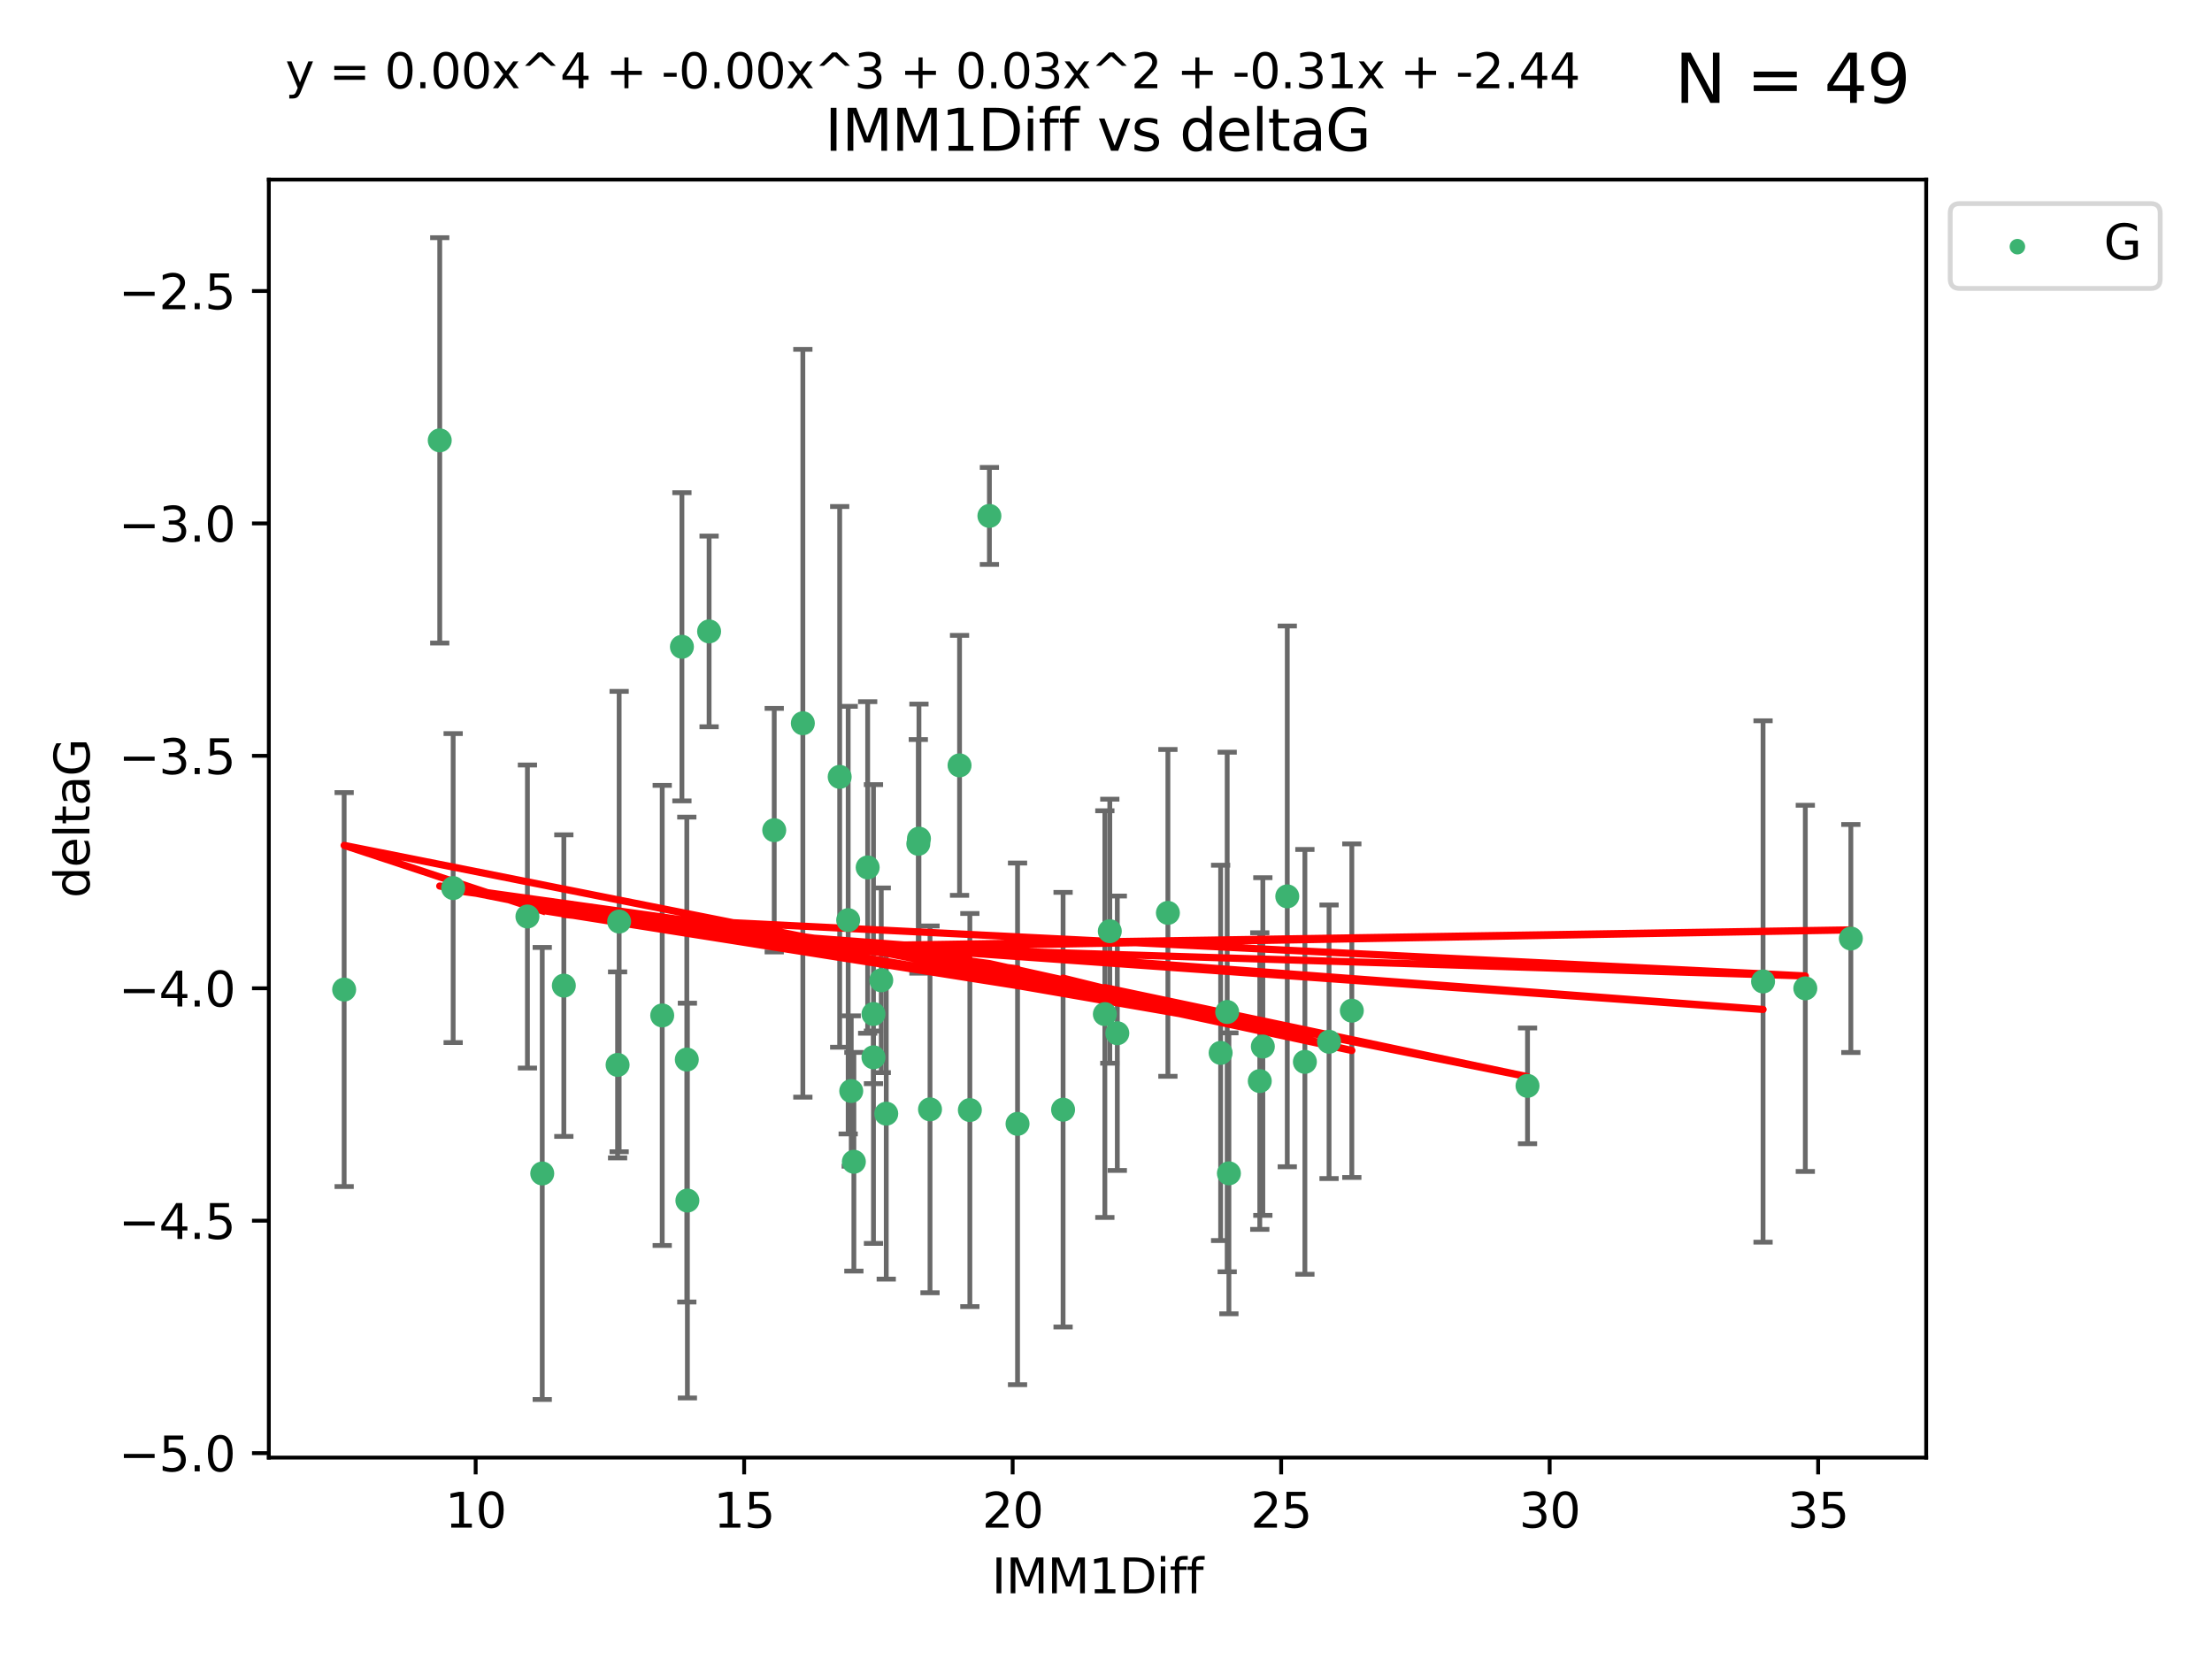 <?xml version="1.0" encoding="utf-8" standalone="no"?>
<!DOCTYPE svg PUBLIC "-//W3C//DTD SVG 1.1//EN"
  "http://www.w3.org/Graphics/SVG/1.1/DTD/svg11.dtd">
<svg xmlns:xlink="http://www.w3.org/1999/xlink" width="460.8pt" height="345.6pt" viewBox="0 0 460.8 345.6" xmlns="http://www.w3.org/2000/svg" version="1.1">
 <defs>
  <style type="text/css">*{stroke-linejoin: round; stroke-linecap: butt}</style>
 </defs>
 <g id="figure_1">
  <g id="patch_1">
   <path d="M 0 345.6 
L 460.8 345.6 
L 460.8 0 
L 0 0 
z
" style="fill: #ffffff"/>
  </g>
  <g id="axes_1">
   <g id="patch_2">
    <path d="M 56 303.64 
L 401.26 303.64 
L 401.26 37.411 
L 56 37.411 
z
" style="fill: #ffffff"/>
   </g>
   <g id="PathCollection_1">
    <defs>
     <path id="m91315cf7a8" d="M 0 1.118 
C 0.297 1.118 0.581 1 0.791 0.791 
C 1 0.581 1.118 0.297 1.118 0 
C 1.118 -0.297 1 -0.581 0.791 -0.791 
C 0.581 -1 0.297 -1.118 0 -1.118 
C -0.297 -1.118 -0.581 -1 -0.791 -0.791 
C -1 -0.581 -1.118 -0.297 -1.118 0 
C -1.118 0.297 -1 0.581 -0.791 0.791 
C -0.581 1 -0.297 1.118 0 1.118 
z
" style="stroke: #3cb371"/>
    </defs>
    <g clip-path="url(#p1dc6f5eb94)">
     <use xlink:href="#m91315cf7a8" x="112.961" y="244.454" style="fill: #3cb371; stroke: #3cb371"/>
     <use xlink:href="#m91315cf7a8" x="71.694" y="206.146" style="fill: #3cb371; stroke: #3cb371"/>
     <use xlink:href="#m91315cf7a8" x="263.073" y="218.017" style="fill: #3cb371; stroke: #3cb371"/>
     <use xlink:href="#m91315cf7a8" x="143.075" y="220.725" style="fill: #3cb371; stroke: #3cb371"/>
     <use xlink:href="#m91315cf7a8" x="211.973" y="234.121" style="fill: #3cb371; stroke: #3cb371"/>
     <use xlink:href="#m91315cf7a8" x="128.656" y="221.839" style="fill: #3cb371; stroke: #3cb371"/>
     <use xlink:href="#m91315cf7a8" x="177.877" y="242.013" style="fill: #3cb371; stroke: #3cb371"/>
     <use xlink:href="#m91315cf7a8" x="281.61" y="210.541" style="fill: #3cb371; stroke: #3cb371"/>
     <use xlink:href="#m91315cf7a8" x="193.739" y="231.1" style="fill: #3cb371; stroke: #3cb371"/>
     <use xlink:href="#m91315cf7a8" x="268.163" y="186.729" style="fill: #3cb371; stroke: #3cb371"/>
     <use xlink:href="#m91315cf7a8" x="231.192" y="193.984" style="fill: #3cb371; stroke: #3cb371"/>
     <use xlink:href="#m91315cf7a8" x="255.646" y="210.816" style="fill: #3cb371; stroke: #3cb371"/>
     <use xlink:href="#m91315cf7a8" x="221.459" y="231.169" style="fill: #3cb371; stroke: #3cb371"/>
     <use xlink:href="#m91315cf7a8" x="276.866" y="217.019" style="fill: #3cb371; stroke: #3cb371"/>
     <use xlink:href="#m91315cf7a8" x="271.833" y="221.206" style="fill: #3cb371; stroke: #3cb371"/>
     <use xlink:href="#m91315cf7a8" x="262.436" y="225.206" style="fill: #3cb371; stroke: #3cb371"/>
     <use xlink:href="#m91315cf7a8" x="176.691" y="191.682" style="fill: #3cb371; stroke: #3cb371"/>
     <use xlink:href="#m91315cf7a8" x="202.04" y="231.244" style="fill: #3cb371; stroke: #3cb371"/>
     <use xlink:href="#m91315cf7a8" x="181.96" y="211.237" style="fill: #3cb371; stroke: #3cb371"/>
     <use xlink:href="#m91315cf7a8" x="161.287" y="172.942" style="fill: #3cb371; stroke: #3cb371"/>
     <use xlink:href="#m91315cf7a8" x="177.328" y="227.278" style="fill: #3cb371; stroke: #3cb371"/>
     <use xlink:href="#m91315cf7a8" x="232.758" y="215.242" style="fill: #3cb371; stroke: #3cb371"/>
     <use xlink:href="#m91315cf7a8" x="184.622" y="231.996" style="fill: #3cb371; stroke: #3cb371"/>
     <use xlink:href="#m91315cf7a8" x="318.212" y="226.203" style="fill: #3cb371; stroke: #3cb371"/>
     <use xlink:href="#m91315cf7a8" x="230.163" y="211.258" style="fill: #3cb371; stroke: #3cb371"/>
     <use xlink:href="#m91315cf7a8" x="256.004" y="244.427" style="fill: #3cb371; stroke: #3cb371"/>
     <use xlink:href="#m91315cf7a8" x="109.873" y="190.925" style="fill: #3cb371; stroke: #3cb371"/>
     <use xlink:href="#m91315cf7a8" x="142.057" y="134.737" style="fill: #3cb371; stroke: #3cb371"/>
     <use xlink:href="#m91315cf7a8" x="147.718" y="131.536" style="fill: #3cb371; stroke: #3cb371"/>
     <use xlink:href="#m91315cf7a8" x="367.276" y="204.459" style="fill: #3cb371; stroke: #3cb371"/>
     <use xlink:href="#m91315cf7a8" x="181.96" y="220.259" style="fill: #3cb371; stroke: #3cb371"/>
     <use xlink:href="#m91315cf7a8" x="254.281" y="219.335" style="fill: #3cb371; stroke: #3cb371"/>
     <use xlink:href="#m91315cf7a8" x="143.198" y="250.1" style="fill: #3cb371; stroke: #3cb371"/>
     <use xlink:href="#m91315cf7a8" x="180.751" y="180.705" style="fill: #3cb371; stroke: #3cb371"/>
     <use xlink:href="#m91315cf7a8" x="385.566" y="195.507" style="fill: #3cb371; stroke: #3cb371"/>
     <use xlink:href="#m91315cf7a8" x="183.582" y="204.216" style="fill: #3cb371; stroke: #3cb371"/>
     <use xlink:href="#m91315cf7a8" x="376.08" y="205.891" style="fill: #3cb371; stroke: #3cb371"/>
     <use xlink:href="#m91315cf7a8" x="117.458" y="205.324" style="fill: #3cb371; stroke: #3cb371"/>
     <use xlink:href="#m91315cf7a8" x="191.3" y="175.78" style="fill: #3cb371; stroke: #3cb371"/>
     <use xlink:href="#m91315cf7a8" x="167.249" y="150.666" style="fill: #3cb371; stroke: #3cb371"/>
     <use xlink:href="#m91315cf7a8" x="206.111" y="107.475" style="fill: #3cb371; stroke: #3cb371"/>
     <use xlink:href="#m91315cf7a8" x="243.296" y="190.172" style="fill: #3cb371; stroke: #3cb371"/>
     <use xlink:href="#m91315cf7a8" x="174.923" y="161.836" style="fill: #3cb371; stroke: #3cb371"/>
     <use xlink:href="#m91315cf7a8" x="199.892" y="159.439" style="fill: #3cb371; stroke: #3cb371"/>
     <use xlink:href="#m91315cf7a8" x="91.606" y="91.737" style="fill: #3cb371; stroke: #3cb371"/>
     <use xlink:href="#m91315cf7a8" x="128.98" y="191.977" style="fill: #3cb371; stroke: #3cb371"/>
     <use xlink:href="#m91315cf7a8" x="137.952" y="211.534" style="fill: #3cb371; stroke: #3cb371"/>
     <use xlink:href="#m91315cf7a8" x="191.435" y="174.704" style="fill: #3cb371; stroke: #3cb371"/>
     <use xlink:href="#m91315cf7a8" x="94.402" y="185.004" style="fill: #3cb371; stroke: #3cb371"/>
    </g>
   </g>
   <g id="matplotlib.axis_1">
    <g id="xtick_1">
     <g id="line2d_1">
      <defs>
       <path id="m36541e918a" d="M 0 0 
L 0 3.5 
" style="stroke: #000000; stroke-width: 0.8"/>
      </defs>
      <g>
       <use xlink:href="#m36541e918a" x="99.09" y="303.64" style="stroke: #000000; stroke-width: 0.8"/>
      </g>
     </g>
     <g id="text_1">
      <!-- 10 -->
      <g transform="translate(92.727 318.238)scale(0.1 -0.1)">
       <defs>
        <path id="DejaVuSans-31" d="M 794 531 
L 1825 531 
L 1825 4091 
L 703 3866 
L 703 4441 
L 1819 4666 
L 2450 4666 
L 2450 531 
L 3481 531 
L 3481 0 
L 794 0 
L 794 531 
z
" transform="scale(0.016)"/>
        <path id="DejaVuSans-30" d="M 2034 4250 
Q 1547 4250 1301 3770 
Q 1056 3291 1056 2328 
Q 1056 1369 1301 889 
Q 1547 409 2034 409 
Q 2525 409 2770 889 
Q 3016 1369 3016 2328 
Q 3016 3291 2770 3770 
Q 2525 4250 2034 4250 
z
M 2034 4750 
Q 2819 4750 3233 4129 
Q 3647 3509 3647 2328 
Q 3647 1150 3233 529 
Q 2819 -91 2034 -91 
Q 1250 -91 836 529 
Q 422 1150 422 2328 
Q 422 3509 836 4129 
Q 1250 4750 2034 4750 
z
" transform="scale(0.016)"/>
       </defs>
       <use xlink:href="#DejaVuSans-31"/>
       <use xlink:href="#DejaVuSans-30" x="63.623"/>
      </g>
     </g>
    </g>
    <g id="xtick_2">
     <g id="line2d_2">
      <g>
       <use xlink:href="#m36541e918a" x="155.022" y="303.64" style="stroke: #000000; stroke-width: 0.8"/>
      </g>
     </g>
     <g id="text_2">
      <!-- 15 -->
      <g transform="translate(148.66 318.238)scale(0.1 -0.1)">
       <defs>
        <path id="DejaVuSans-35" d="M 691 4666 
L 3169 4666 
L 3169 4134 
L 1269 4134 
L 1269 2991 
Q 1406 3038 1543 3061 
Q 1681 3084 1819 3084 
Q 2600 3084 3056 2656 
Q 3513 2228 3513 1497 
Q 3513 744 3044 326 
Q 2575 -91 1722 -91 
Q 1428 -91 1123 -41 
Q 819 9 494 109 
L 494 744 
Q 775 591 1075 516 
Q 1375 441 1709 441 
Q 2250 441 2565 725 
Q 2881 1009 2881 1497 
Q 2881 1984 2565 2268 
Q 2250 2553 1709 2553 
Q 1456 2553 1204 2497 
Q 953 2441 691 2322 
L 691 4666 
z
" transform="scale(0.016)"/>
       </defs>
       <use xlink:href="#DejaVuSans-31"/>
       <use xlink:href="#DejaVuSans-35" x="63.623"/>
      </g>
     </g>
    </g>
    <g id="xtick_3">
     <g id="line2d_3">
      <g>
       <use xlink:href="#m36541e918a" x="210.955" y="303.64" style="stroke: #000000; stroke-width: 0.8"/>
      </g>
     </g>
     <g id="text_3">
      <!-- 20 -->
      <g transform="translate(204.593 318.238)scale(0.1 -0.1)">
       <defs>
        <path id="DejaVuSans-32" d="M 1228 531 
L 3431 531 
L 3431 0 
L 469 0 
L 469 531 
Q 828 903 1448 1529 
Q 2069 2156 2228 2338 
Q 2531 2678 2651 2914 
Q 2772 3150 2772 3378 
Q 2772 3750 2511 3984 
Q 2250 4219 1831 4219 
Q 1534 4219 1204 4116 
Q 875 4013 500 3803 
L 500 4441 
Q 881 4594 1212 4672 
Q 1544 4750 1819 4750 
Q 2544 4750 2975 4387 
Q 3406 4025 3406 3419 
Q 3406 3131 3298 2873 
Q 3191 2616 2906 2266 
Q 2828 2175 2409 1742 
Q 1991 1309 1228 531 
z
" transform="scale(0.016)"/>
       </defs>
       <use xlink:href="#DejaVuSans-32"/>
       <use xlink:href="#DejaVuSans-30" x="63.623"/>
      </g>
     </g>
    </g>
    <g id="xtick_4">
     <g id="line2d_4">
      <g>
       <use xlink:href="#m36541e918a" x="266.888" y="303.64" style="stroke: #000000; stroke-width: 0.8"/>
      </g>
     </g>
     <g id="text_4">
      <!-- 25 -->
      <g transform="translate(260.526 318.238)scale(0.1 -0.1)">
       <use xlink:href="#DejaVuSans-32"/>
       <use xlink:href="#DejaVuSans-35" x="63.623"/>
      </g>
     </g>
    </g>
    <g id="xtick_5">
     <g id="line2d_5">
      <g>
       <use xlink:href="#m36541e918a" x="322.821" y="303.64" style="stroke: #000000; stroke-width: 0.8"/>
      </g>
     </g>
     <g id="text_5">
      <!-- 30 -->
      <g transform="translate(316.458 318.238)scale(0.1 -0.1)">
       <defs>
        <path id="DejaVuSans-33" d="M 2597 2516 
Q 3050 2419 3304 2112 
Q 3559 1806 3559 1356 
Q 3559 666 3084 287 
Q 2609 -91 1734 -91 
Q 1441 -91 1130 -33 
Q 819 25 488 141 
L 488 750 
Q 750 597 1062 519 
Q 1375 441 1716 441 
Q 2309 441 2620 675 
Q 2931 909 2931 1356 
Q 2931 1769 2642 2001 
Q 2353 2234 1838 2234 
L 1294 2234 
L 1294 2753 
L 1863 2753 
Q 2328 2753 2575 2939 
Q 2822 3125 2822 3475 
Q 2822 3834 2567 4026 
Q 2313 4219 1838 4219 
Q 1578 4219 1281 4162 
Q 984 4106 628 3988 
L 628 4550 
Q 988 4650 1302 4700 
Q 1616 4750 1894 4750 
Q 2613 4750 3031 4423 
Q 3450 4097 3450 3541 
Q 3450 3153 3228 2886 
Q 3006 2619 2597 2516 
z
" transform="scale(0.016)"/>
       </defs>
       <use xlink:href="#DejaVuSans-33"/>
       <use xlink:href="#DejaVuSans-30" x="63.623"/>
      </g>
     </g>
    </g>
    <g id="xtick_6">
     <g id="line2d_6">
      <g>
       <use xlink:href="#m36541e918a" x="378.754" y="303.64" style="stroke: #000000; stroke-width: 0.8"/>
      </g>
     </g>
     <g id="text_6">
      <!-- 35 -->
      <g transform="translate(372.391 318.238)scale(0.1 -0.1)">
       <use xlink:href="#DejaVuSans-33"/>
       <use xlink:href="#DejaVuSans-35" x="63.623"/>
      </g>
     </g>
    </g>
    <g id="text_7">
     <!-- IMM1Diff -->
     <g transform="translate(206.586 331.917)scale(0.1 -0.1)">
      <defs>
       <path id="DejaVuSans-49" d="M 628 4666 
L 1259 4666 
L 1259 0 
L 628 0 
L 628 4666 
z
" transform="scale(0.016)"/>
       <path id="DejaVuSans-4d" d="M 628 4666 
L 1569 4666 
L 2759 1491 
L 3956 4666 
L 4897 4666 
L 4897 0 
L 4281 0 
L 4281 4097 
L 3078 897 
L 2444 897 
L 1241 4097 
L 1241 0 
L 628 0 
L 628 4666 
z
" transform="scale(0.016)"/>
       <path id="DejaVuSans-44" d="M 1259 4147 
L 1259 519 
L 2022 519 
Q 2988 519 3436 956 
Q 3884 1394 3884 2338 
Q 3884 3275 3436 3711 
Q 2988 4147 2022 4147 
L 1259 4147 
z
M 628 4666 
L 1925 4666 
Q 3281 4666 3915 4102 
Q 4550 3538 4550 2338 
Q 4550 1131 3912 565 
Q 3275 0 1925 0 
L 628 0 
L 628 4666 
z
" transform="scale(0.016)"/>
       <path id="DejaVuSans-69" d="M 603 3500 
L 1178 3500 
L 1178 0 
L 603 0 
L 603 3500 
z
M 603 4863 
L 1178 4863 
L 1178 4134 
L 603 4134 
L 603 4863 
z
" transform="scale(0.016)"/>
       <path id="DejaVuSans-66" d="M 2375 4863 
L 2375 4384 
L 1825 4384 
Q 1516 4384 1395 4259 
Q 1275 4134 1275 3809 
L 1275 3500 
L 2222 3500 
L 2222 3053 
L 1275 3053 
L 1275 0 
L 697 0 
L 697 3053 
L 147 3053 
L 147 3500 
L 697 3500 
L 697 3744 
Q 697 4328 969 4595 
Q 1241 4863 1831 4863 
L 2375 4863 
z
" transform="scale(0.016)"/>
      </defs>
      <use xlink:href="#DejaVuSans-49"/>
      <use xlink:href="#DejaVuSans-4d" x="29.492"/>
      <use xlink:href="#DejaVuSans-4d" x="115.771"/>
      <use xlink:href="#DejaVuSans-31" x="202.051"/>
      <use xlink:href="#DejaVuSans-44" x="265.674"/>
      <use xlink:href="#DejaVuSans-69" x="342.676"/>
      <use xlink:href="#DejaVuSans-66" x="370.459"/>
      <use xlink:href="#DejaVuSans-66" x="405.664"/>
     </g>
    </g>
   </g>
   <g id="matplotlib.axis_2">
    <g id="ytick_1">
     <g id="line2d_7">
      <defs>
       <path id="m8473f369e1" d="M 0 0 
L -3.5 0 
" style="stroke: #000000; stroke-width: 0.8"/>
      </defs>
      <g>
       <use xlink:href="#m8473f369e1" x="56" y="302.714" style="stroke: #000000; stroke-width: 0.8"/>
      </g>
     </g>
     <g id="text_8">
      <!-- −5.0 -->
      <g transform="translate(24.717 306.513)scale(0.1 -0.1)">
       <defs>
        <path id="DejaVuSans-2212" d="M 678 2272 
L 4684 2272 
L 4684 1741 
L 678 1741 
L 678 2272 
z
" transform="scale(0.016)"/>
        <path id="DejaVuSans-2e" d="M 684 794 
L 1344 794 
L 1344 0 
L 684 0 
L 684 794 
z
" transform="scale(0.016)"/>
       </defs>
       <use xlink:href="#DejaVuSans-2212"/>
       <use xlink:href="#DejaVuSans-35" x="83.789"/>
       <use xlink:href="#DejaVuSans-2e" x="147.412"/>
       <use xlink:href="#DejaVuSans-30" x="179.199"/>
      </g>
     </g>
    </g>
    <g id="ytick_2">
     <g id="line2d_8">
      <g>
       <use xlink:href="#m8473f369e1" x="56" y="254.295" style="stroke: #000000; stroke-width: 0.8"/>
      </g>
     </g>
     <g id="text_9">
      <!-- −4.5 -->
      <g transform="translate(24.717 258.094)scale(0.1 -0.1)">
       <defs>
        <path id="DejaVuSans-34" d="M 2419 4116 
L 825 1625 
L 2419 1625 
L 2419 4116 
z
M 2253 4666 
L 3047 4666 
L 3047 1625 
L 3713 1625 
L 3713 1100 
L 3047 1100 
L 3047 0 
L 2419 0 
L 2419 1100 
L 313 1100 
L 313 1709 
L 2253 4666 
z
" transform="scale(0.016)"/>
       </defs>
       <use xlink:href="#DejaVuSans-2212"/>
       <use xlink:href="#DejaVuSans-34" x="83.789"/>
       <use xlink:href="#DejaVuSans-2e" x="147.412"/>
       <use xlink:href="#DejaVuSans-35" x="179.199"/>
      </g>
     </g>
    </g>
    <g id="ytick_3">
     <g id="line2d_9">
      <g>
       <use xlink:href="#m8473f369e1" x="56" y="205.876" style="stroke: #000000; stroke-width: 0.8"/>
      </g>
     </g>
     <g id="text_10">
      <!-- −4.0 -->
      <g transform="translate(24.717 209.675)scale(0.1 -0.1)">
       <use xlink:href="#DejaVuSans-2212"/>
       <use xlink:href="#DejaVuSans-34" x="83.789"/>
       <use xlink:href="#DejaVuSans-2e" x="147.412"/>
       <use xlink:href="#DejaVuSans-30" x="179.199"/>
      </g>
     </g>
    </g>
    <g id="ytick_4">
     <g id="line2d_10">
      <g>
       <use xlink:href="#m8473f369e1" x="56" y="157.456" style="stroke: #000000; stroke-width: 0.8"/>
      </g>
     </g>
     <g id="text_11">
      <!-- −3.5 -->
      <g transform="translate(24.717 161.256)scale(0.1 -0.1)">
       <use xlink:href="#DejaVuSans-2212"/>
       <use xlink:href="#DejaVuSans-33" x="83.789"/>
       <use xlink:href="#DejaVuSans-2e" x="147.412"/>
       <use xlink:href="#DejaVuSans-35" x="179.199"/>
      </g>
     </g>
    </g>
    <g id="ytick_5">
     <g id="line2d_11">
      <g>
       <use xlink:href="#m8473f369e1" x="56" y="109.037" style="stroke: #000000; stroke-width: 0.8"/>
      </g>
     </g>
     <g id="text_12">
      <!-- −3.0 -->
      <g transform="translate(24.717 112.837)scale(0.1 -0.1)">
       <use xlink:href="#DejaVuSans-2212"/>
       <use xlink:href="#DejaVuSans-33" x="83.789"/>
       <use xlink:href="#DejaVuSans-2e" x="147.412"/>
       <use xlink:href="#DejaVuSans-30" x="179.199"/>
      </g>
     </g>
    </g>
    <g id="ytick_6">
     <g id="line2d_12">
      <g>
       <use xlink:href="#m8473f369e1" x="56" y="60.618" style="stroke: #000000; stroke-width: 0.8"/>
      </g>
     </g>
     <g id="text_13">
      <!-- −2.5 -->
      <g transform="translate(24.717 64.417)scale(0.1 -0.1)">
       <use xlink:href="#DejaVuSans-2212"/>
       <use xlink:href="#DejaVuSans-32" x="83.789"/>
       <use xlink:href="#DejaVuSans-2e" x="147.412"/>
       <use xlink:href="#DejaVuSans-35" x="179.199"/>
      </g>
     </g>
    </g>
    <g id="text_14">
     <!-- deltaG -->
     <g transform="translate(18.637 187.064)rotate(-90)scale(0.1 -0.1)">
      <defs>
       <path id="DejaVuSans-64" d="M 2906 2969 
L 2906 4863 
L 3481 4863 
L 3481 0 
L 2906 0 
L 2906 525 
Q 2725 213 2448 61 
Q 2172 -91 1784 -91 
Q 1150 -91 751 415 
Q 353 922 353 1747 
Q 353 2572 751 3078 
Q 1150 3584 1784 3584 
Q 2172 3584 2448 3432 
Q 2725 3281 2906 2969 
z
M 947 1747 
Q 947 1113 1208 752 
Q 1469 391 1925 391 
Q 2381 391 2643 752 
Q 2906 1113 2906 1747 
Q 2906 2381 2643 2742 
Q 2381 3103 1925 3103 
Q 1469 3103 1208 2742 
Q 947 2381 947 1747 
z
" transform="scale(0.016)"/>
       <path id="DejaVuSans-65" d="M 3597 1894 
L 3597 1613 
L 953 1613 
Q 991 1019 1311 708 
Q 1631 397 2203 397 
Q 2534 397 2845 478 
Q 3156 559 3463 722 
L 3463 178 
Q 3153 47 2828 -22 
Q 2503 -91 2169 -91 
Q 1331 -91 842 396 
Q 353 884 353 1716 
Q 353 2575 817 3079 
Q 1281 3584 2069 3584 
Q 2775 3584 3186 3129 
Q 3597 2675 3597 1894 
z
M 3022 2063 
Q 3016 2534 2758 2815 
Q 2500 3097 2075 3097 
Q 1594 3097 1305 2825 
Q 1016 2553 972 2059 
L 3022 2063 
z
" transform="scale(0.016)"/>
       <path id="DejaVuSans-6c" d="M 603 4863 
L 1178 4863 
L 1178 0 
L 603 0 
L 603 4863 
z
" transform="scale(0.016)"/>
       <path id="DejaVuSans-74" d="M 1172 4494 
L 1172 3500 
L 2356 3500 
L 2356 3053 
L 1172 3053 
L 1172 1153 
Q 1172 725 1289 603 
Q 1406 481 1766 481 
L 2356 481 
L 2356 0 
L 1766 0 
Q 1100 0 847 248 
Q 594 497 594 1153 
L 594 3053 
L 172 3053 
L 172 3500 
L 594 3500 
L 594 4494 
L 1172 4494 
z
" transform="scale(0.016)"/>
       <path id="DejaVuSans-61" d="M 2194 1759 
Q 1497 1759 1228 1600 
Q 959 1441 959 1056 
Q 959 750 1161 570 
Q 1363 391 1709 391 
Q 2188 391 2477 730 
Q 2766 1069 2766 1631 
L 2766 1759 
L 2194 1759 
z
M 3341 1997 
L 3341 0 
L 2766 0 
L 2766 531 
Q 2569 213 2275 61 
Q 1981 -91 1556 -91 
Q 1019 -91 701 211 
Q 384 513 384 1019 
Q 384 1609 779 1909 
Q 1175 2209 1959 2209 
L 2766 2209 
L 2766 2266 
Q 2766 2663 2505 2880 
Q 2244 3097 1772 3097 
Q 1472 3097 1187 3025 
Q 903 2953 641 2809 
L 641 3341 
Q 956 3463 1253 3523 
Q 1550 3584 1831 3584 
Q 2591 3584 2966 3190 
Q 3341 2797 3341 1997 
z
" transform="scale(0.016)"/>
       <path id="DejaVuSans-47" d="M 3809 666 
L 3809 1919 
L 2778 1919 
L 2778 2438 
L 4434 2438 
L 4434 434 
Q 4069 175 3628 42 
Q 3188 -91 2688 -91 
Q 1594 -91 976 548 
Q 359 1188 359 2328 
Q 359 3472 976 4111 
Q 1594 4750 2688 4750 
Q 3144 4750 3555 4637 
Q 3966 4525 4313 4306 
L 4313 3634 
Q 3963 3931 3569 4081 
Q 3175 4231 2741 4231 
Q 1884 4231 1454 3753 
Q 1025 3275 1025 2328 
Q 1025 1384 1454 906 
Q 1884 428 2741 428 
Q 3075 428 3337 486 
Q 3600 544 3809 666 
z
" transform="scale(0.016)"/>
      </defs>
      <use xlink:href="#DejaVuSans-64"/>
      <use xlink:href="#DejaVuSans-65" x="63.477"/>
      <use xlink:href="#DejaVuSans-6c" x="125"/>
      <use xlink:href="#DejaVuSans-74" x="152.783"/>
      <use xlink:href="#DejaVuSans-61" x="191.992"/>
      <use xlink:href="#DejaVuSans-47" x="253.271"/>
     </g>
    </g>
   </g>
   <g id="LineCollection_1">
    <path d="M 112.961 291.539 
L 112.961 197.37 
" clip-path="url(#p1dc6f5eb94)" style="fill: none; stroke: #696969"/>
    <path d="M 71.694 247.18 
L 71.694 165.112 
" clip-path="url(#p1dc6f5eb94)" style="fill: none; stroke: #696969"/>
    <path d="M 263.073 253.19 
L 263.073 182.843 
" clip-path="url(#p1dc6f5eb94)" style="fill: none; stroke: #696969"/>
    <path d="M 143.075 271.233 
L 143.075 170.216 
" clip-path="url(#p1dc6f5eb94)" style="fill: none; stroke: #696969"/>
    <path d="M 211.973 288.458 
L 211.973 179.784 
" clip-path="url(#p1dc6f5eb94)" style="fill: none; stroke: #696969"/>
    <path d="M 128.656 241.213 
L 128.656 202.465 
" clip-path="url(#p1dc6f5eb94)" style="fill: none; stroke: #696969"/>
    <path d="M 177.877 264.791 
L 177.877 219.236 
" clip-path="url(#p1dc6f5eb94)" style="fill: none; stroke: #696969"/>
    <path d="M 281.61 245.285 
L 281.61 175.796 
" clip-path="url(#p1dc6f5eb94)" style="fill: none; stroke: #696969"/>
    <path d="M 193.739 269.304 
L 193.739 192.895 
" clip-path="url(#p1dc6f5eb94)" style="fill: none; stroke: #696969"/>
    <path d="M 268.163 243.055 
L 268.163 130.404 
" clip-path="url(#p1dc6f5eb94)" style="fill: none; stroke: #696969"/>
    <path d="M 231.192 221.488 
L 231.192 166.48 
" clip-path="url(#p1dc6f5eb94)" style="fill: none; stroke: #696969"/>
    <path d="M 255.646 264.935 
L 255.646 156.697 
" clip-path="url(#p1dc6f5eb94)" style="fill: none; stroke: #696969"/>
    <path d="M 221.459 276.437 
L 221.459 185.901 
" clip-path="url(#p1dc6f5eb94)" style="fill: none; stroke: #696969"/>
    <path d="M 276.866 245.515 
L 276.866 188.524 
" clip-path="url(#p1dc6f5eb94)" style="fill: none; stroke: #696969"/>
    <path d="M 271.833 265.453 
L 271.833 176.958 
" clip-path="url(#p1dc6f5eb94)" style="fill: none; stroke: #696969"/>
    <path d="M 262.436 256.103 
L 262.436 194.31 
" clip-path="url(#p1dc6f5eb94)" style="fill: none; stroke: #696969"/>
    <path d="M 176.691 236.221 
L 176.691 147.143 
" clip-path="url(#p1dc6f5eb94)" style="fill: none; stroke: #696969"/>
    <path d="M 202.04 272.186 
L 202.04 190.302 
" clip-path="url(#p1dc6f5eb94)" style="fill: none; stroke: #696969"/>
    <path d="M 181.96 259.022 
L 181.96 163.451 
" clip-path="url(#p1dc6f5eb94)" style="fill: none; stroke: #696969"/>
    <path d="M 161.287 198.311 
L 161.287 147.573 
" clip-path="url(#p1dc6f5eb94)" style="fill: none; stroke: #696969"/>
    <path d="M 177.328 242.937 
L 177.328 211.62 
" clip-path="url(#p1dc6f5eb94)" style="fill: none; stroke: #696969"/>
    <path d="M 232.758 243.822 
L 232.758 186.661 
" clip-path="url(#p1dc6f5eb94)" style="fill: none; stroke: #696969"/>
    <path d="M 184.622 266.465 
L 184.622 197.526 
" clip-path="url(#p1dc6f5eb94)" style="fill: none; stroke: #696969"/>
    <path d="M 318.212 238.261 
L 318.212 214.145 
" clip-path="url(#p1dc6f5eb94)" style="fill: none; stroke: #696969"/>
    <path d="M 230.163 253.617 
L 230.163 168.899 
" clip-path="url(#p1dc6f5eb94)" style="fill: none; stroke: #696969"/>
    <path d="M 256.004 273.681 
L 256.004 215.173 
" clip-path="url(#p1dc6f5eb94)" style="fill: none; stroke: #696969"/>
    <path d="M 109.873 222.489 
L 109.873 159.361 
" clip-path="url(#p1dc6f5eb94)" style="fill: none; stroke: #696969"/>
    <path d="M 142.057 166.836 
L 142.057 102.638 
" clip-path="url(#p1dc6f5eb94)" style="fill: none; stroke: #696969"/>
    <path d="M 147.718 151.399 
L 147.718 111.672 
" clip-path="url(#p1dc6f5eb94)" style="fill: none; stroke: #696969"/>
    <path d="M 367.276 258.768 
L 367.276 150.151 
" clip-path="url(#p1dc6f5eb94)" style="fill: none; stroke: #696969"/>
    <path d="M 181.96 225.744 
L 181.96 214.775 
" clip-path="url(#p1dc6f5eb94)" style="fill: none; stroke: #696969"/>
    <path d="M 254.281 258.429 
L 254.281 180.24 
" clip-path="url(#p1dc6f5eb94)" style="fill: none; stroke: #696969"/>
    <path d="M 143.198 291.218 
L 143.198 208.983 
" clip-path="url(#p1dc6f5eb94)" style="fill: none; stroke: #696969"/>
    <path d="M 180.751 215.241 
L 180.751 146.169 
" clip-path="url(#p1dc6f5eb94)" style="fill: none; stroke: #696969"/>
    <path d="M 385.566 219.255 
L 385.566 171.758 
" clip-path="url(#p1dc6f5eb94)" style="fill: none; stroke: #696969"/>
    <path d="M 183.582 223.451 
L 183.582 184.98 
" clip-path="url(#p1dc6f5eb94)" style="fill: none; stroke: #696969"/>
    <path d="M 376.08 244.031 
L 376.08 167.751 
" clip-path="url(#p1dc6f5eb94)" style="fill: none; stroke: #696969"/>
    <path d="M 117.458 236.737 
L 117.458 173.91 
" clip-path="url(#p1dc6f5eb94)" style="fill: none; stroke: #696969"/>
    <path d="M 191.3 197.499 
L 191.3 154.062 
" clip-path="url(#p1dc6f5eb94)" style="fill: none; stroke: #696969"/>
    <path d="M 167.249 228.555 
L 167.249 72.778 
" clip-path="url(#p1dc6f5eb94)" style="fill: none; stroke: #696969"/>
    <path d="M 206.111 117.575 
L 206.111 97.375 
" clip-path="url(#p1dc6f5eb94)" style="fill: none; stroke: #696969"/>
    <path d="M 243.296 224.211 
L 243.296 156.133 
" clip-path="url(#p1dc6f5eb94)" style="fill: none; stroke: #696969"/>
    <path d="M 174.923 218.157 
L 174.923 105.515 
" clip-path="url(#p1dc6f5eb94)" style="fill: none; stroke: #696969"/>
    <path d="M 199.892 186.517 
L 199.892 132.36 
" clip-path="url(#p1dc6f5eb94)" style="fill: none; stroke: #696969"/>
    <path d="M 91.606 133.961 
L 91.606 49.513 
" clip-path="url(#p1dc6f5eb94)" style="fill: none; stroke: #696969"/>
    <path d="M 128.98 239.933 
L 128.98 144.021 
" clip-path="url(#p1dc6f5eb94)" style="fill: none; stroke: #696969"/>
    <path d="M 137.952 259.458 
L 137.952 163.611 
" clip-path="url(#p1dc6f5eb94)" style="fill: none; stroke: #696969"/>
    <path d="M 191.435 202.73 
L 191.435 146.678 
" clip-path="url(#p1dc6f5eb94)" style="fill: none; stroke: #696969"/>
    <path d="M 94.402 217.186 
L 94.402 152.823 
" clip-path="url(#p1dc6f5eb94)" style="fill: none; stroke: #696969"/>
   </g>
   <g id="line2d_13">
    <defs>
     <path id="mb4bee0a250" d="M 2 0 
L -2 -0 
" style="stroke: #696969"/>
    </defs>
    <g clip-path="url(#p1dc6f5eb94)">
     <use xlink:href="#mb4bee0a250" x="112.961" y="291.539" style="fill: #696969; stroke: #696969"/>
     <use xlink:href="#mb4bee0a250" x="71.694" y="247.18" style="fill: #696969; stroke: #696969"/>
     <use xlink:href="#mb4bee0a250" x="263.073" y="253.19" style="fill: #696969; stroke: #696969"/>
     <use xlink:href="#mb4bee0a250" x="143.075" y="271.233" style="fill: #696969; stroke: #696969"/>
     <use xlink:href="#mb4bee0a250" x="211.973" y="288.458" style="fill: #696969; stroke: #696969"/>
     <use xlink:href="#mb4bee0a250" x="128.656" y="241.213" style="fill: #696969; stroke: #696969"/>
     <use xlink:href="#mb4bee0a250" x="177.877" y="264.791" style="fill: #696969; stroke: #696969"/>
     <use xlink:href="#mb4bee0a250" x="281.61" y="245.285" style="fill: #696969; stroke: #696969"/>
     <use xlink:href="#mb4bee0a250" x="193.739" y="269.304" style="fill: #696969; stroke: #696969"/>
     <use xlink:href="#mb4bee0a250" x="268.163" y="243.055" style="fill: #696969; stroke: #696969"/>
     <use xlink:href="#mb4bee0a250" x="231.192" y="221.488" style="fill: #696969; stroke: #696969"/>
     <use xlink:href="#mb4bee0a250" x="255.646" y="264.935" style="fill: #696969; stroke: #696969"/>
     <use xlink:href="#mb4bee0a250" x="221.459" y="276.437" style="fill: #696969; stroke: #696969"/>
     <use xlink:href="#mb4bee0a250" x="276.866" y="245.515" style="fill: #696969; stroke: #696969"/>
     <use xlink:href="#mb4bee0a250" x="271.833" y="265.453" style="fill: #696969; stroke: #696969"/>
     <use xlink:href="#mb4bee0a250" x="262.436" y="256.103" style="fill: #696969; stroke: #696969"/>
     <use xlink:href="#mb4bee0a250" x="176.691" y="236.221" style="fill: #696969; stroke: #696969"/>
     <use xlink:href="#mb4bee0a250" x="202.04" y="272.186" style="fill: #696969; stroke: #696969"/>
     <use xlink:href="#mb4bee0a250" x="181.96" y="259.022" style="fill: #696969; stroke: #696969"/>
     <use xlink:href="#mb4bee0a250" x="161.287" y="198.311" style="fill: #696969; stroke: #696969"/>
     <use xlink:href="#mb4bee0a250" x="177.328" y="242.937" style="fill: #696969; stroke: #696969"/>
     <use xlink:href="#mb4bee0a250" x="232.758" y="243.822" style="fill: #696969; stroke: #696969"/>
     <use xlink:href="#mb4bee0a250" x="184.622" y="266.465" style="fill: #696969; stroke: #696969"/>
     <use xlink:href="#mb4bee0a250" x="318.212" y="238.261" style="fill: #696969; stroke: #696969"/>
     <use xlink:href="#mb4bee0a250" x="230.163" y="253.617" style="fill: #696969; stroke: #696969"/>
     <use xlink:href="#mb4bee0a250" x="256.004" y="273.681" style="fill: #696969; stroke: #696969"/>
     <use xlink:href="#mb4bee0a250" x="109.873" y="222.489" style="fill: #696969; stroke: #696969"/>
     <use xlink:href="#mb4bee0a250" x="142.057" y="166.836" style="fill: #696969; stroke: #696969"/>
     <use xlink:href="#mb4bee0a250" x="147.718" y="151.399" style="fill: #696969; stroke: #696969"/>
     <use xlink:href="#mb4bee0a250" x="367.276" y="258.768" style="fill: #696969; stroke: #696969"/>
     <use xlink:href="#mb4bee0a250" x="181.96" y="225.744" style="fill: #696969; stroke: #696969"/>
     <use xlink:href="#mb4bee0a250" x="254.281" y="258.429" style="fill: #696969; stroke: #696969"/>
     <use xlink:href="#mb4bee0a250" x="143.198" y="291.218" style="fill: #696969; stroke: #696969"/>
     <use xlink:href="#mb4bee0a250" x="180.751" y="215.241" style="fill: #696969; stroke: #696969"/>
     <use xlink:href="#mb4bee0a250" x="385.566" y="219.255" style="fill: #696969; stroke: #696969"/>
     <use xlink:href="#mb4bee0a250" x="183.582" y="223.451" style="fill: #696969; stroke: #696969"/>
     <use xlink:href="#mb4bee0a250" x="376.08" y="244.031" style="fill: #696969; stroke: #696969"/>
     <use xlink:href="#mb4bee0a250" x="117.458" y="236.737" style="fill: #696969; stroke: #696969"/>
     <use xlink:href="#mb4bee0a250" x="191.3" y="197.499" style="fill: #696969; stroke: #696969"/>
     <use xlink:href="#mb4bee0a250" x="167.249" y="228.555" style="fill: #696969; stroke: #696969"/>
     <use xlink:href="#mb4bee0a250" x="206.111" y="117.575" style="fill: #696969; stroke: #696969"/>
     <use xlink:href="#mb4bee0a250" x="243.296" y="224.211" style="fill: #696969; stroke: #696969"/>
     <use xlink:href="#mb4bee0a250" x="174.923" y="218.157" style="fill: #696969; stroke: #696969"/>
     <use xlink:href="#mb4bee0a250" x="199.892" y="186.517" style="fill: #696969; stroke: #696969"/>
     <use xlink:href="#mb4bee0a250" x="91.606" y="133.961" style="fill: #696969; stroke: #696969"/>
     <use xlink:href="#mb4bee0a250" x="128.98" y="239.933" style="fill: #696969; stroke: #696969"/>
     <use xlink:href="#mb4bee0a250" x="137.952" y="259.458" style="fill: #696969; stroke: #696969"/>
     <use xlink:href="#mb4bee0a250" x="191.435" y="202.73" style="fill: #696969; stroke: #696969"/>
     <use xlink:href="#mb4bee0a250" x="94.402" y="217.186" style="fill: #696969; stroke: #696969"/>
    </g>
   </g>
   <g id="line2d_14">
    <g clip-path="url(#p1dc6f5eb94)">
     <use xlink:href="#mb4bee0a250" x="112.961" y="197.37" style="fill: #696969; stroke: #696969"/>
     <use xlink:href="#mb4bee0a250" x="71.694" y="165.112" style="fill: #696969; stroke: #696969"/>
     <use xlink:href="#mb4bee0a250" x="263.073" y="182.843" style="fill: #696969; stroke: #696969"/>
     <use xlink:href="#mb4bee0a250" x="143.075" y="170.216" style="fill: #696969; stroke: #696969"/>
     <use xlink:href="#mb4bee0a250" x="211.973" y="179.784" style="fill: #696969; stroke: #696969"/>
     <use xlink:href="#mb4bee0a250" x="128.656" y="202.465" style="fill: #696969; stroke: #696969"/>
     <use xlink:href="#mb4bee0a250" x="177.877" y="219.236" style="fill: #696969; stroke: #696969"/>
     <use xlink:href="#mb4bee0a250" x="281.61" y="175.796" style="fill: #696969; stroke: #696969"/>
     <use xlink:href="#mb4bee0a250" x="193.739" y="192.895" style="fill: #696969; stroke: #696969"/>
     <use xlink:href="#mb4bee0a250" x="268.163" y="130.404" style="fill: #696969; stroke: #696969"/>
     <use xlink:href="#mb4bee0a250" x="231.192" y="166.48" style="fill: #696969; stroke: #696969"/>
     <use xlink:href="#mb4bee0a250" x="255.646" y="156.697" style="fill: #696969; stroke: #696969"/>
     <use xlink:href="#mb4bee0a250" x="221.459" y="185.901" style="fill: #696969; stroke: #696969"/>
     <use xlink:href="#mb4bee0a250" x="276.866" y="188.524" style="fill: #696969; stroke: #696969"/>
     <use xlink:href="#mb4bee0a250" x="271.833" y="176.958" style="fill: #696969; stroke: #696969"/>
     <use xlink:href="#mb4bee0a250" x="262.436" y="194.31" style="fill: #696969; stroke: #696969"/>
     <use xlink:href="#mb4bee0a250" x="176.691" y="147.143" style="fill: #696969; stroke: #696969"/>
     <use xlink:href="#mb4bee0a250" x="202.04" y="190.302" style="fill: #696969; stroke: #696969"/>
     <use xlink:href="#mb4bee0a250" x="181.96" y="163.451" style="fill: #696969; stroke: #696969"/>
     <use xlink:href="#mb4bee0a250" x="161.287" y="147.573" style="fill: #696969; stroke: #696969"/>
     <use xlink:href="#mb4bee0a250" x="177.328" y="211.62" style="fill: #696969; stroke: #696969"/>
     <use xlink:href="#mb4bee0a250" x="232.758" y="186.661" style="fill: #696969; stroke: #696969"/>
     <use xlink:href="#mb4bee0a250" x="184.622" y="197.526" style="fill: #696969; stroke: #696969"/>
     <use xlink:href="#mb4bee0a250" x="318.212" y="214.145" style="fill: #696969; stroke: #696969"/>
     <use xlink:href="#mb4bee0a250" x="230.163" y="168.899" style="fill: #696969; stroke: #696969"/>
     <use xlink:href="#mb4bee0a250" x="256.004" y="215.173" style="fill: #696969; stroke: #696969"/>
     <use xlink:href="#mb4bee0a250" x="109.873" y="159.361" style="fill: #696969; stroke: #696969"/>
     <use xlink:href="#mb4bee0a250" x="142.057" y="102.638" style="fill: #696969; stroke: #696969"/>
     <use xlink:href="#mb4bee0a250" x="147.718" y="111.672" style="fill: #696969; stroke: #696969"/>
     <use xlink:href="#mb4bee0a250" x="367.276" y="150.151" style="fill: #696969; stroke: #696969"/>
     <use xlink:href="#mb4bee0a250" x="181.96" y="214.775" style="fill: #696969; stroke: #696969"/>
     <use xlink:href="#mb4bee0a250" x="254.281" y="180.24" style="fill: #696969; stroke: #696969"/>
     <use xlink:href="#mb4bee0a250" x="143.198" y="208.983" style="fill: #696969; stroke: #696969"/>
     <use xlink:href="#mb4bee0a250" x="180.751" y="146.169" style="fill: #696969; stroke: #696969"/>
     <use xlink:href="#mb4bee0a250" x="385.566" y="171.758" style="fill: #696969; stroke: #696969"/>
     <use xlink:href="#mb4bee0a250" x="183.582" y="184.98" style="fill: #696969; stroke: #696969"/>
     <use xlink:href="#mb4bee0a250" x="376.08" y="167.751" style="fill: #696969; stroke: #696969"/>
     <use xlink:href="#mb4bee0a250" x="117.458" y="173.91" style="fill: #696969; stroke: #696969"/>
     <use xlink:href="#mb4bee0a250" x="191.3" y="154.062" style="fill: #696969; stroke: #696969"/>
     <use xlink:href="#mb4bee0a250" x="167.249" y="72.778" style="fill: #696969; stroke: #696969"/>
     <use xlink:href="#mb4bee0a250" x="206.111" y="97.375" style="fill: #696969; stroke: #696969"/>
     <use xlink:href="#mb4bee0a250" x="243.296" y="156.133" style="fill: #696969; stroke: #696969"/>
     <use xlink:href="#mb4bee0a250" x="174.923" y="105.515" style="fill: #696969; stroke: #696969"/>
     <use xlink:href="#mb4bee0a250" x="199.892" y="132.36" style="fill: #696969; stroke: #696969"/>
     <use xlink:href="#mb4bee0a250" x="91.606" y="49.513" style="fill: #696969; stroke: #696969"/>
     <use xlink:href="#mb4bee0a250" x="128.98" y="144.021" style="fill: #696969; stroke: #696969"/>
     <use xlink:href="#mb4bee0a250" x="137.952" y="163.611" style="fill: #696969; stroke: #696969"/>
     <use xlink:href="#mb4bee0a250" x="191.435" y="146.678" style="fill: #696969; stroke: #696969"/>
     <use xlink:href="#mb4bee0a250" x="94.402" y="152.823" style="fill: #696969; stroke: #696969"/>
    </g>
   </g>
   <g id="line2d_15">
    <path d="M 112.961 189.732 
L 71.694 176.11 
L 263.073 214.158 
L 143.075 193.396 
L 211.973 201.823 
L 128.656 191.954 
L 177.877 196.649 
L 281.61 218.835 
L 193.739 198.71 
L 268.163 215.491 
L 231.192 205.976 
L 255.646 212.192 
L 221.459 203.769 
L 276.866 217.696 
L 271.833 216.435 
L 262.436 213.99 
L 176.691 196.516 
L 202.04 200.024 
L 181.96 197.128 
L 161.287 194.986 
L 177.328 196.587 
L 232.758 206.349 
L 184.622 197.459 
L 318.212 224.292 
L 230.163 205.734 
L 256.004 212.287 
L 109.873 189.169 
L 142.057 193.305 
L 147.718 193.805 
L 367.276 210.288 
L 181.96 197.128 
L 254.281 211.831 
L 143.198 193.407 
L 180.751 196.983 
L 385.566 193.715 
L 183.582 197.328 
L 376.08 203.307 
L 117.458 190.469 
L 191.3 198.357 
L 167.249 195.541 
L 206.111 200.731 
L 243.296 208.966 
L 174.923 196.323 
L 199.892 199.668 
L 91.606 184.578 
L 128.98 191.991 
L 137.952 192.923 
L 191.435 198.376 
L 94.402 185.445 
" clip-path="url(#p1dc6f5eb94)" style="fill: none; stroke: #ff0000; stroke-width: 1.5; stroke-linecap: square"/>
   </g>
   <g id="line2d_16">
    <defs>
     <path id="m5e7b9b2fc1" d="M 0 2 
C 0.53 2 1.039 1.789 1.414 1.414 
C 1.789 1.039 2 0.53 2 0 
C 2 -0.53 1.789 -1.039 1.414 -1.414 
C 1.039 -1.789 0.53 -2 0 -2 
C -0.53 -2 -1.039 -1.789 -1.414 -1.414 
C -1.789 -1.039 -2 -0.53 -2 0 
C -2 0.53 -1.789 1.039 -1.414 1.414 
C -1.039 1.789 -0.53 2 0 2 
z
" style="stroke: #3cb371"/>
    </defs>
    <g clip-path="url(#p1dc6f5eb94)">
     <use xlink:href="#m5e7b9b2fc1" x="112.961" y="244.454" style="fill: #3cb371; stroke: #3cb371"/>
     <use xlink:href="#m5e7b9b2fc1" x="71.694" y="206.146" style="fill: #3cb371; stroke: #3cb371"/>
     <use xlink:href="#m5e7b9b2fc1" x="263.073" y="218.017" style="fill: #3cb371; stroke: #3cb371"/>
     <use xlink:href="#m5e7b9b2fc1" x="143.075" y="220.725" style="fill: #3cb371; stroke: #3cb371"/>
     <use xlink:href="#m5e7b9b2fc1" x="211.973" y="234.121" style="fill: #3cb371; stroke: #3cb371"/>
     <use xlink:href="#m5e7b9b2fc1" x="128.656" y="221.839" style="fill: #3cb371; stroke: #3cb371"/>
     <use xlink:href="#m5e7b9b2fc1" x="177.877" y="242.013" style="fill: #3cb371; stroke: #3cb371"/>
     <use xlink:href="#m5e7b9b2fc1" x="281.61" y="210.541" style="fill: #3cb371; stroke: #3cb371"/>
     <use xlink:href="#m5e7b9b2fc1" x="193.739" y="231.1" style="fill: #3cb371; stroke: #3cb371"/>
     <use xlink:href="#m5e7b9b2fc1" x="268.163" y="186.729" style="fill: #3cb371; stroke: #3cb371"/>
     <use xlink:href="#m5e7b9b2fc1" x="231.192" y="193.984" style="fill: #3cb371; stroke: #3cb371"/>
     <use xlink:href="#m5e7b9b2fc1" x="255.646" y="210.816" style="fill: #3cb371; stroke: #3cb371"/>
     <use xlink:href="#m5e7b9b2fc1" x="221.459" y="231.169" style="fill: #3cb371; stroke: #3cb371"/>
     <use xlink:href="#m5e7b9b2fc1" x="276.866" y="217.019" style="fill: #3cb371; stroke: #3cb371"/>
     <use xlink:href="#m5e7b9b2fc1" x="271.833" y="221.206" style="fill: #3cb371; stroke: #3cb371"/>
     <use xlink:href="#m5e7b9b2fc1" x="262.436" y="225.206" style="fill: #3cb371; stroke: #3cb371"/>
     <use xlink:href="#m5e7b9b2fc1" x="176.691" y="191.682" style="fill: #3cb371; stroke: #3cb371"/>
     <use xlink:href="#m5e7b9b2fc1" x="202.04" y="231.244" style="fill: #3cb371; stroke: #3cb371"/>
     <use xlink:href="#m5e7b9b2fc1" x="181.96" y="211.237" style="fill: #3cb371; stroke: #3cb371"/>
     <use xlink:href="#m5e7b9b2fc1" x="161.287" y="172.942" style="fill: #3cb371; stroke: #3cb371"/>
     <use xlink:href="#m5e7b9b2fc1" x="177.328" y="227.278" style="fill: #3cb371; stroke: #3cb371"/>
     <use xlink:href="#m5e7b9b2fc1" x="232.758" y="215.242" style="fill: #3cb371; stroke: #3cb371"/>
     <use xlink:href="#m5e7b9b2fc1" x="184.622" y="231.996" style="fill: #3cb371; stroke: #3cb371"/>
     <use xlink:href="#m5e7b9b2fc1" x="318.212" y="226.203" style="fill: #3cb371; stroke: #3cb371"/>
     <use xlink:href="#m5e7b9b2fc1" x="230.163" y="211.258" style="fill: #3cb371; stroke: #3cb371"/>
     <use xlink:href="#m5e7b9b2fc1" x="256.004" y="244.427" style="fill: #3cb371; stroke: #3cb371"/>
     <use xlink:href="#m5e7b9b2fc1" x="109.873" y="190.925" style="fill: #3cb371; stroke: #3cb371"/>
     <use xlink:href="#m5e7b9b2fc1" x="142.057" y="134.737" style="fill: #3cb371; stroke: #3cb371"/>
     <use xlink:href="#m5e7b9b2fc1" x="147.718" y="131.536" style="fill: #3cb371; stroke: #3cb371"/>
     <use xlink:href="#m5e7b9b2fc1" x="367.276" y="204.459" style="fill: #3cb371; stroke: #3cb371"/>
     <use xlink:href="#m5e7b9b2fc1" x="181.96" y="220.259" style="fill: #3cb371; stroke: #3cb371"/>
     <use xlink:href="#m5e7b9b2fc1" x="254.281" y="219.335" style="fill: #3cb371; stroke: #3cb371"/>
     <use xlink:href="#m5e7b9b2fc1" x="143.198" y="250.1" style="fill: #3cb371; stroke: #3cb371"/>
     <use xlink:href="#m5e7b9b2fc1" x="180.751" y="180.705" style="fill: #3cb371; stroke: #3cb371"/>
     <use xlink:href="#m5e7b9b2fc1" x="385.566" y="195.507" style="fill: #3cb371; stroke: #3cb371"/>
     <use xlink:href="#m5e7b9b2fc1" x="183.582" y="204.216" style="fill: #3cb371; stroke: #3cb371"/>
     <use xlink:href="#m5e7b9b2fc1" x="376.08" y="205.891" style="fill: #3cb371; stroke: #3cb371"/>
     <use xlink:href="#m5e7b9b2fc1" x="117.458" y="205.324" style="fill: #3cb371; stroke: #3cb371"/>
     <use xlink:href="#m5e7b9b2fc1" x="191.3" y="175.78" style="fill: #3cb371; stroke: #3cb371"/>
     <use xlink:href="#m5e7b9b2fc1" x="167.249" y="150.666" style="fill: #3cb371; stroke: #3cb371"/>
     <use xlink:href="#m5e7b9b2fc1" x="206.111" y="107.475" style="fill: #3cb371; stroke: #3cb371"/>
     <use xlink:href="#m5e7b9b2fc1" x="243.296" y="190.172" style="fill: #3cb371; stroke: #3cb371"/>
     <use xlink:href="#m5e7b9b2fc1" x="174.923" y="161.836" style="fill: #3cb371; stroke: #3cb371"/>
     <use xlink:href="#m5e7b9b2fc1" x="199.892" y="159.439" style="fill: #3cb371; stroke: #3cb371"/>
     <use xlink:href="#m5e7b9b2fc1" x="91.606" y="91.737" style="fill: #3cb371; stroke: #3cb371"/>
     <use xlink:href="#m5e7b9b2fc1" x="128.98" y="191.977" style="fill: #3cb371; stroke: #3cb371"/>
     <use xlink:href="#m5e7b9b2fc1" x="137.952" y="211.534" style="fill: #3cb371; stroke: #3cb371"/>
     <use xlink:href="#m5e7b9b2fc1" x="191.435" y="174.704" style="fill: #3cb371; stroke: #3cb371"/>
     <use xlink:href="#m5e7b9b2fc1" x="94.402" y="185.004" style="fill: #3cb371; stroke: #3cb371"/>
    </g>
   </g>
   <g id="patch_3">
    <path d="M 56 303.64 
L 56 37.411 
" style="fill: none; stroke: #000000; stroke-width: 0.8; stroke-linejoin: miter; stroke-linecap: square"/>
   </g>
   <g id="patch_4">
    <path d="M 401.26 303.64 
L 401.26 37.411 
" style="fill: none; stroke: #000000; stroke-width: 0.8; stroke-linejoin: miter; stroke-linecap: square"/>
   </g>
   <g id="patch_5">
    <path d="M 56 303.64 
L 401.26 303.64 
" style="fill: none; stroke: #000000; stroke-width: 0.8; stroke-linejoin: miter; stroke-linecap: square"/>
   </g>
   <g id="patch_6">
    <path d="M 56 37.411 
L 401.26 37.411 
" style="fill: none; stroke: #000000; stroke-width: 0.8; stroke-linejoin: miter; stroke-linecap: square"/>
   </g>
   <g id="text_15">
    <!-- N = 49 -->
    <g transform="translate(348.888 21.426)scale(0.14 -0.14)">
     <defs>
      <path id="DejaVuSans-4e" d="M 628 4666 
L 1478 4666 
L 3547 763 
L 3547 4666 
L 4159 4666 
L 4159 0 
L 3309 0 
L 1241 3903 
L 1241 0 
L 628 0 
L 628 4666 
z
" transform="scale(0.016)"/>
      <path id="DejaVuSans-20" transform="scale(0.016)"/>
      <path id="DejaVuSans-3d" d="M 678 2906 
L 4684 2906 
L 4684 2381 
L 678 2381 
L 678 2906 
z
M 678 1631 
L 4684 1631 
L 4684 1100 
L 678 1100 
L 678 1631 
z
" transform="scale(0.016)"/>
      <path id="DejaVuSans-39" d="M 703 97 
L 703 672 
Q 941 559 1184 500 
Q 1428 441 1663 441 
Q 2288 441 2617 861 
Q 2947 1281 2994 2138 
Q 2813 1869 2534 1725 
Q 2256 1581 1919 1581 
Q 1219 1581 811 2004 
Q 403 2428 403 3163 
Q 403 3881 828 4315 
Q 1253 4750 1959 4750 
Q 2769 4750 3195 4129 
Q 3622 3509 3622 2328 
Q 3622 1225 3098 567 
Q 2575 -91 1691 -91 
Q 1453 -91 1209 -44 
Q 966 3 703 97 
z
M 1959 2075 
Q 2384 2075 2632 2365 
Q 2881 2656 2881 3163 
Q 2881 3666 2632 3958 
Q 2384 4250 1959 4250 
Q 1534 4250 1286 3958 
Q 1038 3666 1038 3163 
Q 1038 2656 1286 2365 
Q 1534 2075 1959 2075 
z
" transform="scale(0.016)"/>
     </defs>
     <use xlink:href="#DejaVuSans-4e"/>
     <use xlink:href="#DejaVuSans-20" x="74.805"/>
     <use xlink:href="#DejaVuSans-3d" x="106.592"/>
     <use xlink:href="#DejaVuSans-20" x="190.381"/>
     <use xlink:href="#DejaVuSans-34" x="222.168"/>
     <use xlink:href="#DejaVuSans-39" x="285.791"/>
    </g>
   </g>
   <g id="text_16">
    <!-- y = 0.00x^4 + -0.00x^3 + 0.03x^2 + -0.31x + -2.44 -->
    <g transform="translate(59.453 18.387)scale(0.1 -0.1)">
     <defs>
      <path id="DejaVuSans-79" d="M 2059 -325 
Q 1816 -950 1584 -1140 
Q 1353 -1331 966 -1331 
L 506 -1331 
L 506 -850 
L 844 -850 
Q 1081 -850 1212 -737 
Q 1344 -625 1503 -206 
L 1606 56 
L 191 3500 
L 800 3500 
L 1894 763 
L 2988 3500 
L 3597 3500 
L 2059 -325 
z
" transform="scale(0.016)"/>
      <path id="DejaVuSans-78" d="M 3513 3500 
L 2247 1797 
L 3578 0 
L 2900 0 
L 1881 1375 
L 863 0 
L 184 0 
L 1544 1831 
L 300 3500 
L 978 3500 
L 1906 2253 
L 2834 3500 
L 3513 3500 
z
" transform="scale(0.016)"/>
      <path id="DejaVuSans-5e" d="M 2988 4666 
L 4684 2925 
L 4056 2925 
L 2681 4159 
L 1306 2925 
L 678 2925 
L 2375 4666 
L 2988 4666 
z
" transform="scale(0.016)"/>
      <path id="DejaVuSans-2b" d="M 2944 4013 
L 2944 2272 
L 4684 2272 
L 4684 1741 
L 2944 1741 
L 2944 0 
L 2419 0 
L 2419 1741 
L 678 1741 
L 678 2272 
L 2419 2272 
L 2419 4013 
L 2944 4013 
z
" transform="scale(0.016)"/>
      <path id="DejaVuSans-2d" d="M 313 2009 
L 1997 2009 
L 1997 1497 
L 313 1497 
L 313 2009 
z
" transform="scale(0.016)"/>
     </defs>
     <use xlink:href="#DejaVuSans-79"/>
     <use xlink:href="#DejaVuSans-20" x="59.18"/>
     <use xlink:href="#DejaVuSans-3d" x="90.967"/>
     <use xlink:href="#DejaVuSans-20" x="174.756"/>
     <use xlink:href="#DejaVuSans-30" x="206.543"/>
     <use xlink:href="#DejaVuSans-2e" x="270.166"/>
     <use xlink:href="#DejaVuSans-30" x="301.953"/>
     <use xlink:href="#DejaVuSans-30" x="365.576"/>
     <use xlink:href="#DejaVuSans-78" x="429.199"/>
     <use xlink:href="#DejaVuSans-5e" x="488.379"/>
     <use xlink:href="#DejaVuSans-34" x="572.168"/>
     <use xlink:href="#DejaVuSans-20" x="635.791"/>
     <use xlink:href="#DejaVuSans-2b" x="667.578"/>
     <use xlink:href="#DejaVuSans-20" x="751.367"/>
     <use xlink:href="#DejaVuSans-2d" x="783.154"/>
     <use xlink:href="#DejaVuSans-30" x="819.238"/>
     <use xlink:href="#DejaVuSans-2e" x="882.861"/>
     <use xlink:href="#DejaVuSans-30" x="914.648"/>
     <use xlink:href="#DejaVuSans-30" x="978.271"/>
     <use xlink:href="#DejaVuSans-78" x="1041.895"/>
     <use xlink:href="#DejaVuSans-5e" x="1101.074"/>
     <use xlink:href="#DejaVuSans-33" x="1184.863"/>
     <use xlink:href="#DejaVuSans-20" x="1248.486"/>
     <use xlink:href="#DejaVuSans-2b" x="1280.273"/>
     <use xlink:href="#DejaVuSans-20" x="1364.062"/>
     <use xlink:href="#DejaVuSans-30" x="1395.85"/>
     <use xlink:href="#DejaVuSans-2e" x="1459.473"/>
     <use xlink:href="#DejaVuSans-30" x="1491.26"/>
     <use xlink:href="#DejaVuSans-33" x="1554.883"/>
     <use xlink:href="#DejaVuSans-78" x="1618.506"/>
     <use xlink:href="#DejaVuSans-5e" x="1677.686"/>
     <use xlink:href="#DejaVuSans-32" x="1761.475"/>
     <use xlink:href="#DejaVuSans-20" x="1825.098"/>
     <use xlink:href="#DejaVuSans-2b" x="1856.885"/>
     <use xlink:href="#DejaVuSans-20" x="1940.674"/>
     <use xlink:href="#DejaVuSans-2d" x="1972.461"/>
     <use xlink:href="#DejaVuSans-30" x="2008.545"/>
     <use xlink:href="#DejaVuSans-2e" x="2072.168"/>
     <use xlink:href="#DejaVuSans-33" x="2103.955"/>
     <use xlink:href="#DejaVuSans-31" x="2167.578"/>
     <use xlink:href="#DejaVuSans-78" x="2231.201"/>
     <use xlink:href="#DejaVuSans-20" x="2290.381"/>
     <use xlink:href="#DejaVuSans-2b" x="2322.168"/>
     <use xlink:href="#DejaVuSans-20" x="2405.957"/>
     <use xlink:href="#DejaVuSans-2d" x="2437.744"/>
     <use xlink:href="#DejaVuSans-32" x="2473.828"/>
     <use xlink:href="#DejaVuSans-2e" x="2537.451"/>
     <use xlink:href="#DejaVuSans-34" x="2569.238"/>
     <use xlink:href="#DejaVuSans-34" x="2632.861"/>
    </g>
   </g>
   <g id="text_17">
    <!-- IMM1Diff vs deltaG -->
    <g transform="translate(171.841 31.411)scale(0.12 -0.12)">
     <defs>
      <path id="DejaVuSans-76" d="M 191 3500 
L 800 3500 
L 1894 563 
L 2988 3500 
L 3597 3500 
L 2284 0 
L 1503 0 
L 191 3500 
z
" transform="scale(0.016)"/>
      <path id="DejaVuSans-73" d="M 2834 3397 
L 2834 2853 
Q 2591 2978 2328 3040 
Q 2066 3103 1784 3103 
Q 1356 3103 1142 2972 
Q 928 2841 928 2578 
Q 928 2378 1081 2264 
Q 1234 2150 1697 2047 
L 1894 2003 
Q 2506 1872 2764 1633 
Q 3022 1394 3022 966 
Q 3022 478 2636 193 
Q 2250 -91 1575 -91 
Q 1294 -91 989 -36 
Q 684 19 347 128 
L 347 722 
Q 666 556 975 473 
Q 1284 391 1588 391 
Q 1994 391 2212 530 
Q 2431 669 2431 922 
Q 2431 1156 2273 1281 
Q 2116 1406 1581 1522 
L 1381 1569 
Q 847 1681 609 1914 
Q 372 2147 372 2553 
Q 372 3047 722 3315 
Q 1072 3584 1716 3584 
Q 2034 3584 2315 3537 
Q 2597 3491 2834 3397 
z
" transform="scale(0.016)"/>
     </defs>
     <use xlink:href="#DejaVuSans-49"/>
     <use xlink:href="#DejaVuSans-4d" x="29.492"/>
     <use xlink:href="#DejaVuSans-4d" x="115.771"/>
     <use xlink:href="#DejaVuSans-31" x="202.051"/>
     <use xlink:href="#DejaVuSans-44" x="265.674"/>
     <use xlink:href="#DejaVuSans-69" x="342.676"/>
     <use xlink:href="#DejaVuSans-66" x="370.459"/>
     <use xlink:href="#DejaVuSans-66" x="405.664"/>
     <use xlink:href="#DejaVuSans-20" x="440.869"/>
     <use xlink:href="#DejaVuSans-76" x="472.656"/>
     <use xlink:href="#DejaVuSans-73" x="531.836"/>
     <use xlink:href="#DejaVuSans-20" x="583.936"/>
     <use xlink:href="#DejaVuSans-64" x="615.723"/>
     <use xlink:href="#DejaVuSans-65" x="679.199"/>
     <use xlink:href="#DejaVuSans-6c" x="740.723"/>
     <use xlink:href="#DejaVuSans-74" x="768.506"/>
     <use xlink:href="#DejaVuSans-61" x="807.715"/>
     <use xlink:href="#DejaVuSans-47" x="868.994"/>
    </g>
   </g>
   <g id="legend_1">
    <g id="patch_7">
     <path d="M 408.26 60.089 
L 448.008 60.089 
Q 450.008 60.089 450.008 58.089 
L 450.008 44.411 
Q 450.008 42.411 448.008 42.411 
L 408.26 42.411 
Q 406.26 42.411 406.26 44.411 
L 406.26 58.089 
Q 406.26 60.089 408.26 60.089 
z
" style="fill: #ffffff; opacity: 0.8; stroke: #cccccc; stroke-linejoin: miter"/>
    </g>
    <g id="PathCollection_2">
     <g>
      <use xlink:href="#m91315cf7a8" x="420.26" y="51.385" style="fill: #3cb371; stroke: #3cb371"/>
     </g>
    </g>
    <g id="text_18">
     <!-- G -->
     <g transform="translate(438.26 54.01)scale(0.1 -0.1)">
      <use xlink:href="#DejaVuSans-47"/>
     </g>
    </g>
   </g>
  </g>
 </g>
 <defs>
  <clipPath id="p1dc6f5eb94">
   <rect x="56" y="37.411" width="345.26" height="266.229"/>
  </clipPath>
 </defs>
</svg>
